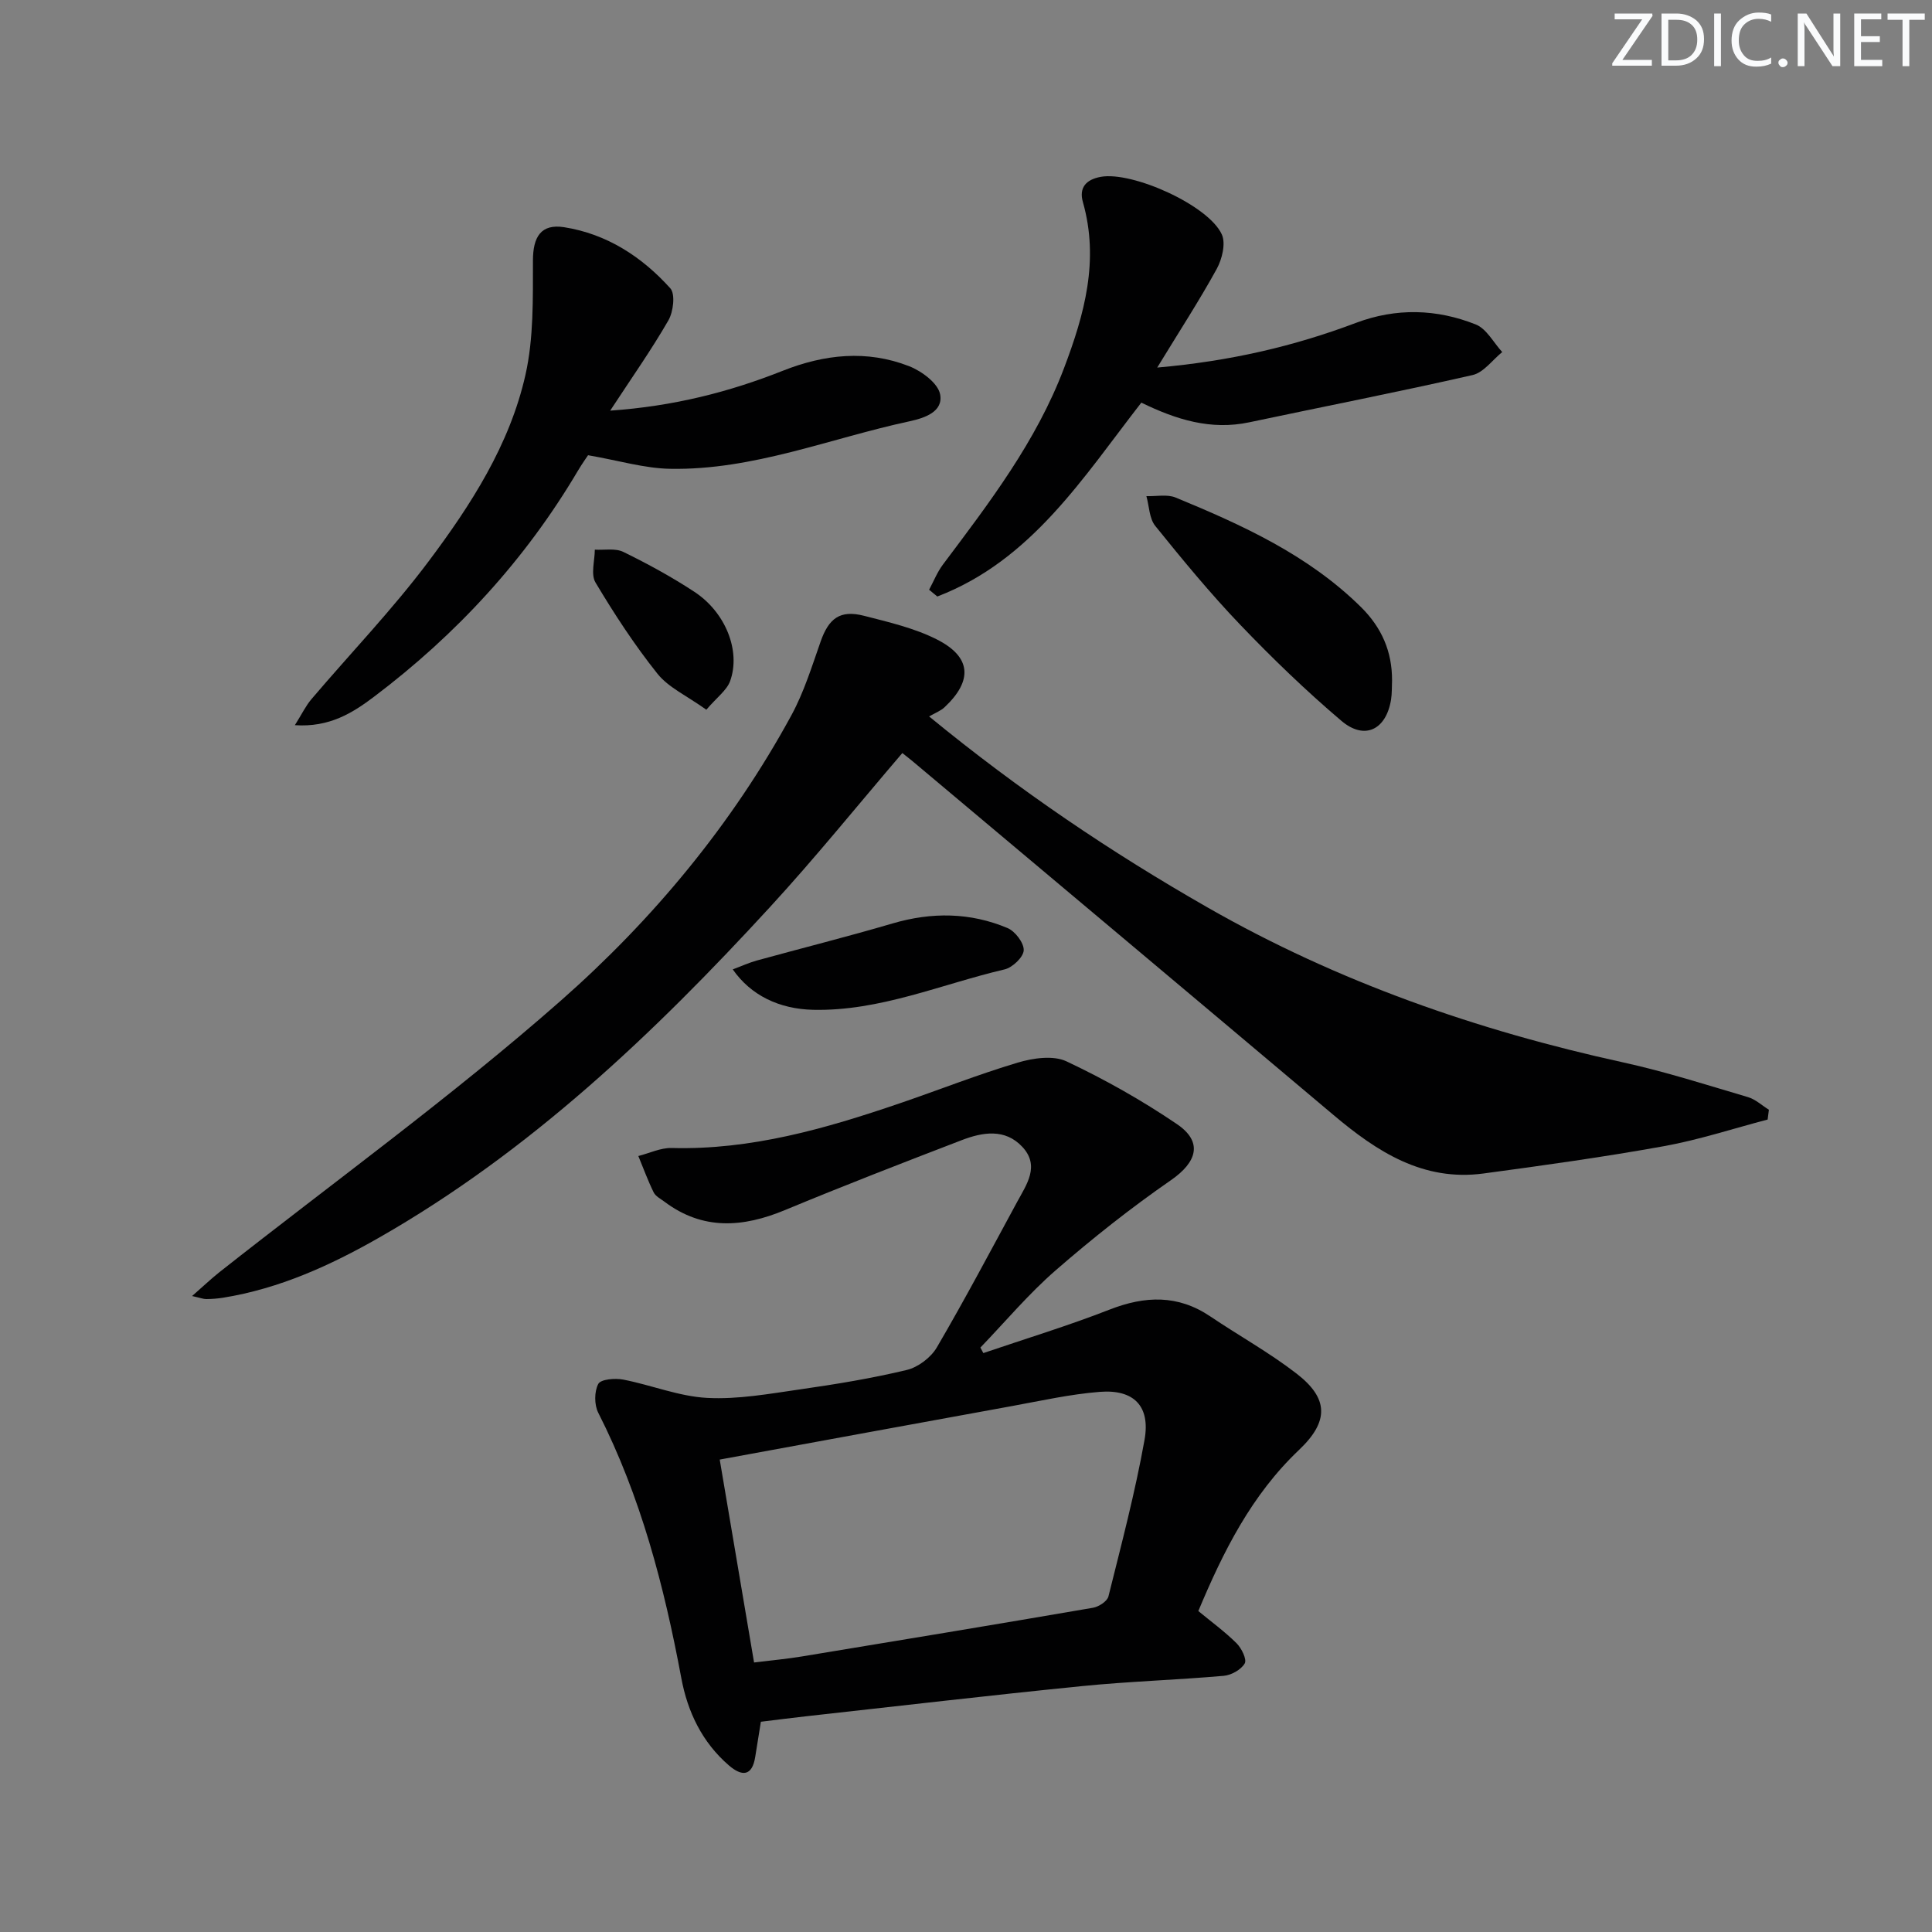 <svg enable-background="new 0 0 400 400" viewBox="0 0 400 400" xmlns="http://www.w3.org/2000/svg"><rect x="0" y="0" width="400" height="400" fill="#808080" stroke="none"/><g fill="#fafbfc"><path d="m342.2 3.2-6.3 9.2h6.1v1.2h-8.2v-.5l6.2-9.1h-5.7v-1.2h7.8v.4z"/><path d="m344 13.7v-10.9h3.1c1.6 0 3 .5 4.1 1.4 1.1 1 1.6 2.2 1.6 3.9s-.5 3-1.6 4-2.5 1.5-4.2 1.5h-3zm1.4-9.6v8.4h1.6c1.4 0 2.5-.4 3.2-1.1.8-.8 1.2-1.8 1.2-3.2s-.4-2.4-1.2-3.1-1.8-1-3.1-1z"/><path d="m356.3 2.8v10.9h-1.4v-10.9z"/><path d="m366.6 13.2c-.8.4-1.8.6-3 .6-1.6 0-2.8-.5-3.7-1.5s-1.4-2.3-1.4-3.9c0-1.7.5-3.2 1.6-4.2s2.4-1.6 4-1.6c1 0 1.9.1 2.6.4v1.5c-.8-.4-1.6-.6-2.6-.6-1.2 0-2.2.4-3 1.2s-1.1 1.9-1.1 3.3c0 1.3.4 2.3 1.1 3.1s1.6 1.1 2.8 1.1c1.1 0 2-.2 2.8-.7v1.3z"/><path d="m368.2 13c0-.3.1-.5.3-.6.2-.2.4-.3.6-.3.3 0 .5.1.7.3s.3.4.3.6-.1.5-.3.6c-.2.2-.4.3-.7.3s-.5-.1-.6-.3c-.2-.2-.3-.4-.3-.6z"/><path d="m381.1 13.7h-1.7l-5.5-8.4c-.2-.2-.3-.5-.4-.7 0 .2.1.8.1 1.5v7.6h-1.4v-10.9h1.8l5.3 8.3c.3.4.4.6.4.8 0-.3-.1-.8-.1-1.6v-7.5h1.4v10.9z"/><path d="m389.7 13.7h-5.8v-10.9h5.6v1.2h-4.2v3.5h3.9v1.2h-3.9v3.7h4.4z"/><path d="m398.4 4.1h-3.1v9.6h-1.4v-9.6h-3.1v-1.3h7.7v1.3z"/></g><path d="m203.59 280.14c8.72-2.97 17.56-5.65 26.13-9 7.35-2.87 14.14-3.12 20.86 1.41 5.92 3.99 12.22 7.48 17.86 11.84 6.6 5.1 6.8 9.84.5 15.81-9.82 9.32-15.65 20.95-20.84 33.35 2.66 2.2 5.48 4.25 7.92 6.67 1.03 1.02 2.16 3.34 1.69 4.17-.74 1.29-2.76 2.43-4.34 2.57-9.77.86-19.6 1.15-29.35 2.13-19.01 1.9-37.98 4.13-56.97 6.23-3.11.34-6.21.75-9.52 1.15-.38 2.37-.78 4.79-1.16 7.22-.64 4.16-2.81 4.1-5.46 1.82-5.53-4.77-8.55-11.07-9.85-18.07-3.55-19.02-8.38-37.58-17.2-54.95-.84-1.65-.83-4.39.01-5.97.52-.97 3.47-1.22 5.16-.89 5.83 1.13 11.53 3.48 17.37 3.79 6.38.34 12.88-.85 19.28-1.77 7.39-1.06 14.79-2.27 22.04-4.01 2.35-.56 5.01-2.57 6.24-4.67 5.79-9.9 11.16-20.05 16.63-30.13 1.97-3.63 4.75-7.46 1.07-11.4-3.58-3.84-8.23-3.04-12.53-1.39-12.24 4.7-24.47 9.44-36.58 14.47-8.73 3.63-17.03 4.25-24.98-1.72-.8-.6-1.84-1.12-2.24-1.94-1.2-2.44-2.13-5.01-3.17-7.52 2.3-.58 4.62-1.72 6.9-1.66 16.43.44 31.87-4.01 47.16-9.23 8.18-2.79 16.23-5.98 24.5-8.45 3.16-.94 7.33-1.55 10.08-.26 7.92 3.73 15.63 8.08 22.88 13 5.43 3.69 4.16 7.86-1.26 11.61-8.29 5.74-16.25 12.04-23.87 18.67-5.59 4.86-10.41 10.62-15.57 15.98.19.38.4.76.61 1.14zm-47.47 64.06c3.73-.46 6.84-.74 9.91-1.25 20.1-3.31 40.19-6.63 60.26-10.08 1.2-.21 2.95-1.34 3.2-2.35 2.68-10.75 5.52-21.5 7.47-32.4 1.26-7.01-2.22-10.51-9.27-9.95-6.08.48-12.1 1.83-18.12 2.93-20.02 3.63-40.04 7.33-60.56 11.09 2.31 13.63 4.68 27.61 7.11 42.01z" fill="#010102"/><path d="m365.97 231.79c-7.15 1.87-14.21 4.2-21.46 5.51-12.4 2.24-24.89 3.98-37.38 5.66s-22.03-4.51-31.03-12.1c-29.01-24.45-58.08-48.83-87.14-73.24-.61-.51-1.25-1-2.14-1.71-9.23 10.79-18 21.66-27.43 31.92-24.06 26.19-49.72 50.59-80.89 68.4-10.12 5.78-20.67 10.57-32.32 12.45-1.14.18-2.31.27-3.46.28-.59.01-1.19-.24-2.95-.63 2.31-2.02 3.9-3.54 5.61-4.9 23.63-18.65 48.11-36.35 70.68-56.21 19.1-16.81 35.5-36.53 47.8-59.15 2.59-4.77 4.23-10.09 6.04-15.24 1.69-4.83 4.04-6.6 8.97-5.34 5.11 1.31 10.4 2.53 15.06 4.88 7.19 3.62 7.52 8.52 1.64 14.05-.82.77-1.97 1.19-3.21 1.91 18.77 15.4 37.73 28.16 57.69 39.57 26.96 15.41 55.8 25.44 86.01 32.06 8.73 1.91 17.27 4.66 25.85 7.19 1.56.46 2.88 1.72 4.32 2.61-.07.67-.16 1.35-.26 2.03z" fill="#010102"/><path d="m126.33 85.02c13.14-.92 24.62-3.85 35.72-8.25 8.67-3.44 17.43-4.36 26.16-.96 2.61 1.02 5.98 3.51 6.43 5.82.7 3.61-3.19 4.92-6.36 5.6-16.48 3.54-32.39 10.16-49.57 9.83-5.33-.1-10.62-1.72-16.96-2.81-.21.32-1.23 1.75-2.13 3.26-10.9 18.43-25.14 33.87-42.18 46.74-4.46 3.37-9.25 6.37-16.39 5.89 1.44-2.29 2.25-4 3.44-5.4 8.08-9.5 16.76-18.53 24.22-28.48 8.78-11.7 16.82-24.17 20.08-38.65 1.72-7.64 1.53-15.78 1.55-23.69.01-4.85 1.64-7.63 6.45-6.88 8.84 1.39 16.11 6.12 21.99 12.65 1.07 1.19.63 4.85-.39 6.63-3.53 6.13-7.63 11.94-12.06 18.7z" fill="#010102"/><path d="m239.59 76.1c15.19-1.34 28.36-4.43 41.14-9.25 8.33-3.14 16.71-2.9 24.82.33 2.23.89 3.67 3.75 5.47 5.71-2.03 1.64-3.85 4.24-6.14 4.76-15.35 3.5-30.82 6.52-46.22 9.78-7.94 1.69-15.1-.53-22.36-4.07-12.04 15.48-22.76 32.68-42.24 40.14-.57-.47-1.13-.93-1.7-1.4.94-1.74 1.68-3.64 2.86-5.21 9.59-12.78 19.29-25.42 25.06-40.63 4.26-11.23 7.34-22.38 3.92-34.43-.83-2.93.6-4.66 3.72-5.22 6.51-1.17 22.31 5.87 25.05 11.94.84 1.87.05 5.09-1.05 7.11-3.59 6.53-7.66 12.79-12.33 20.44z" fill="#010102"/><path d="m288.21 140.88c-.06 1.33 0 2.68-.21 3.99-1.03 6.24-5.48 8.44-10.28 4.37-7.34-6.23-14.31-12.96-20.97-19.92-6.2-6.48-11.93-13.45-17.57-20.44-1.24-1.54-1.25-4.08-1.83-6.16 2.03.07 4.29-.43 6.05.29 13.87 5.72 27.49 11.92 38.41 22.71 4.27 4.24 6.42 9.19 6.4 15.16z" fill="#010102"/><path d="m151.71 200.7c1.75-.65 3.32-1.37 4.96-1.83 9.37-2.58 18.8-4.94 28.12-7.68 8.11-2.38 16.07-2.3 23.8.95 1.58.66 3.42 3.07 3.36 4.61-.06 1.41-2.32 3.57-3.95 3.95-13.16 3.08-25.8 8.68-39.66 8.37-7.03-.17-12.89-2.99-16.63-8.37z" fill="#010102"/><path d="m146.24 146.94c-4.07-2.91-7.83-4.59-10.12-7.45-4.74-5.94-8.93-12.36-12.83-18.89-1.01-1.69-.15-4.51-.14-6.8 1.99.12 4.26-.34 5.91.47 5.05 2.47 10.02 5.18 14.72 8.27 6.46 4.25 9.63 12.26 7.38 18.48-.7 1.91-2.72 3.34-4.92 5.92z" fill="#010102"/></svg>